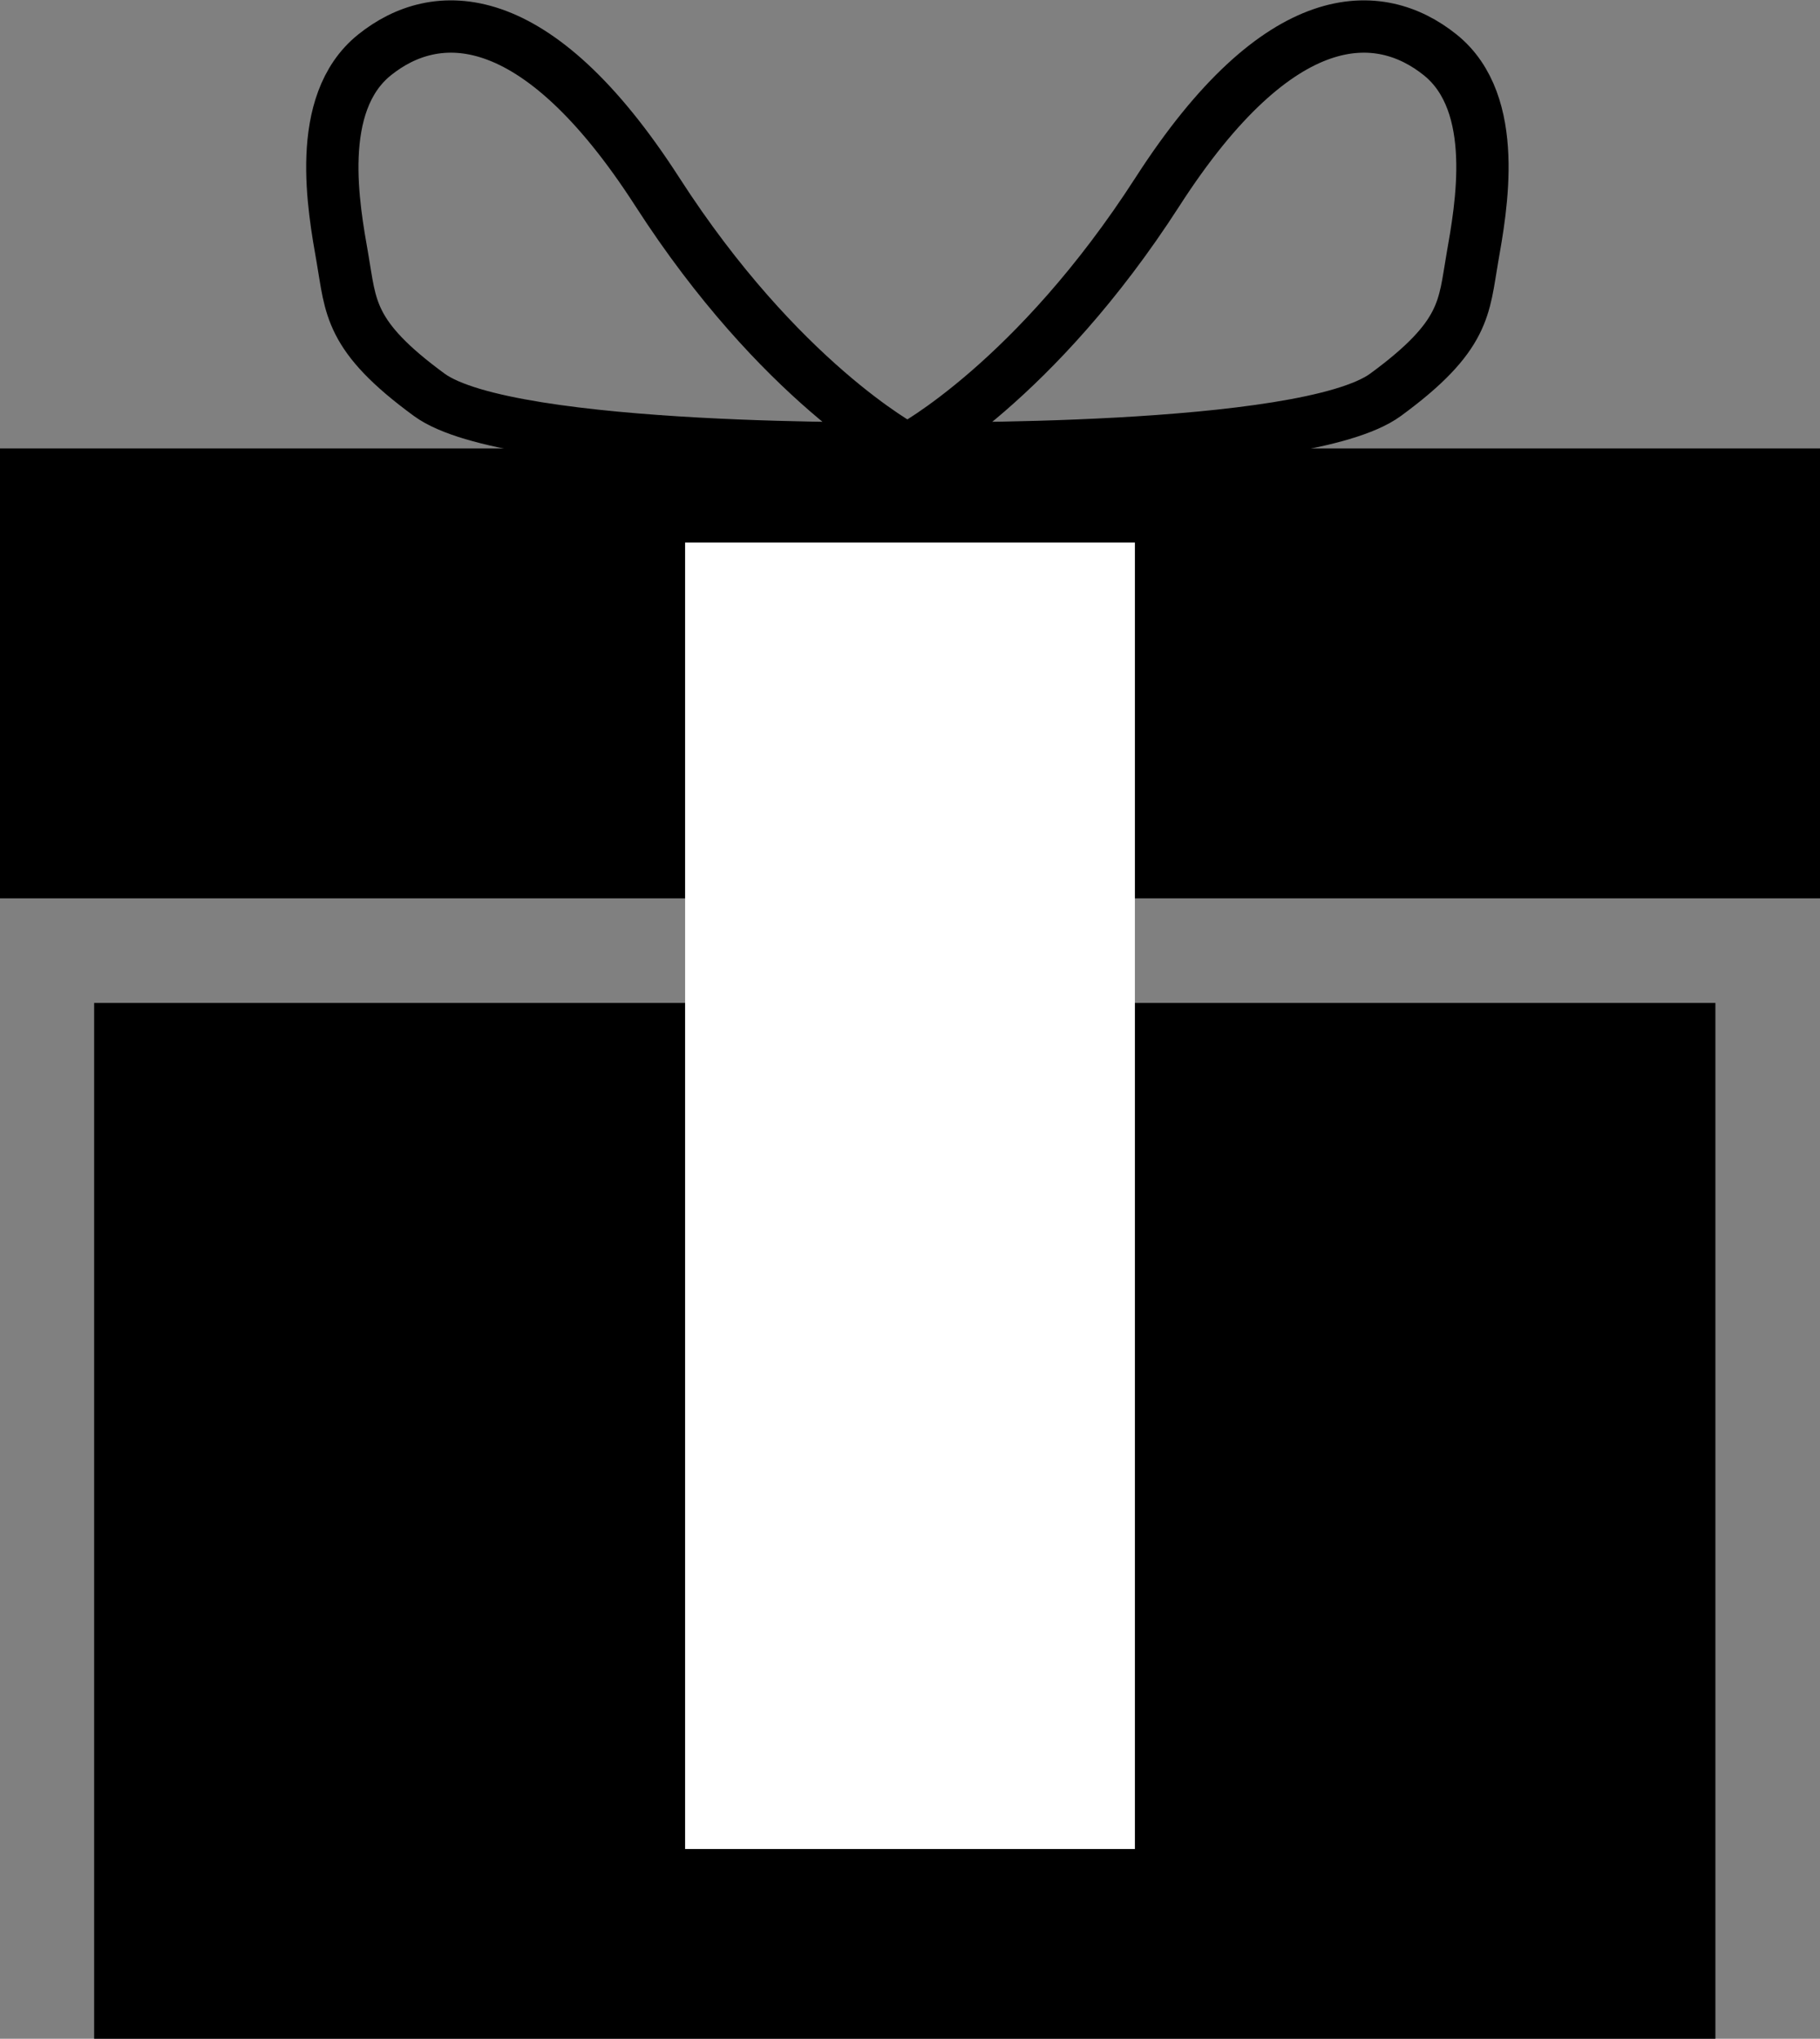 <svg xmlns="http://www.w3.org/2000/svg" width="174" height="194.859" viewBox="0 0 174 194.859">
  <rect x="0" y="0" width="174" height="194.859" fill="#808080" stroke="none"/>
  <g id="Group_1" data-name="Group 1" transform="translate(-255 -122.141)">
    <rect id="Rectangle_1" data-name="Rectangle 1" width="155" height="99" transform="translate(264 218)"/>
    <rect id="Rectangle_2" data-name="Rectangle 2" width="174" height="43" transform="translate(255 165)"/>
    <rect id="Rectangle_3" data-name="Rectangle 3" width="124.863" height="43" transform="translate(363.5 174) rotate(90)" fill="#fff"/>
    <path id="Path_1" data-name="Path 1" d="M347.812,47.205s37.756.531,45.464-5.112,7.475-8.364,8.3-13.081,2.713-14.752-3.066-19.4-15.338-5.087-27.036,13.076S347.812,47.205,347.812,47.205Z" transform="translate(-5.812 117.781)" fill="none" stroke="#000" stroke-width="5"/>
    <path id="Path_2" data-name="Path 2" d="M402.54,47.205s-37.756.531-45.464-5.112-7.475-8.364-8.3-13.081-2.713-14.752,3.066-19.4,15.338-5.087,27.036,13.076S402.54,47.205,402.54,47.205Z" transform="translate(-61.04 117.781)" fill="none" stroke="#000" stroke-width="5"/>
  </g>
</svg>
